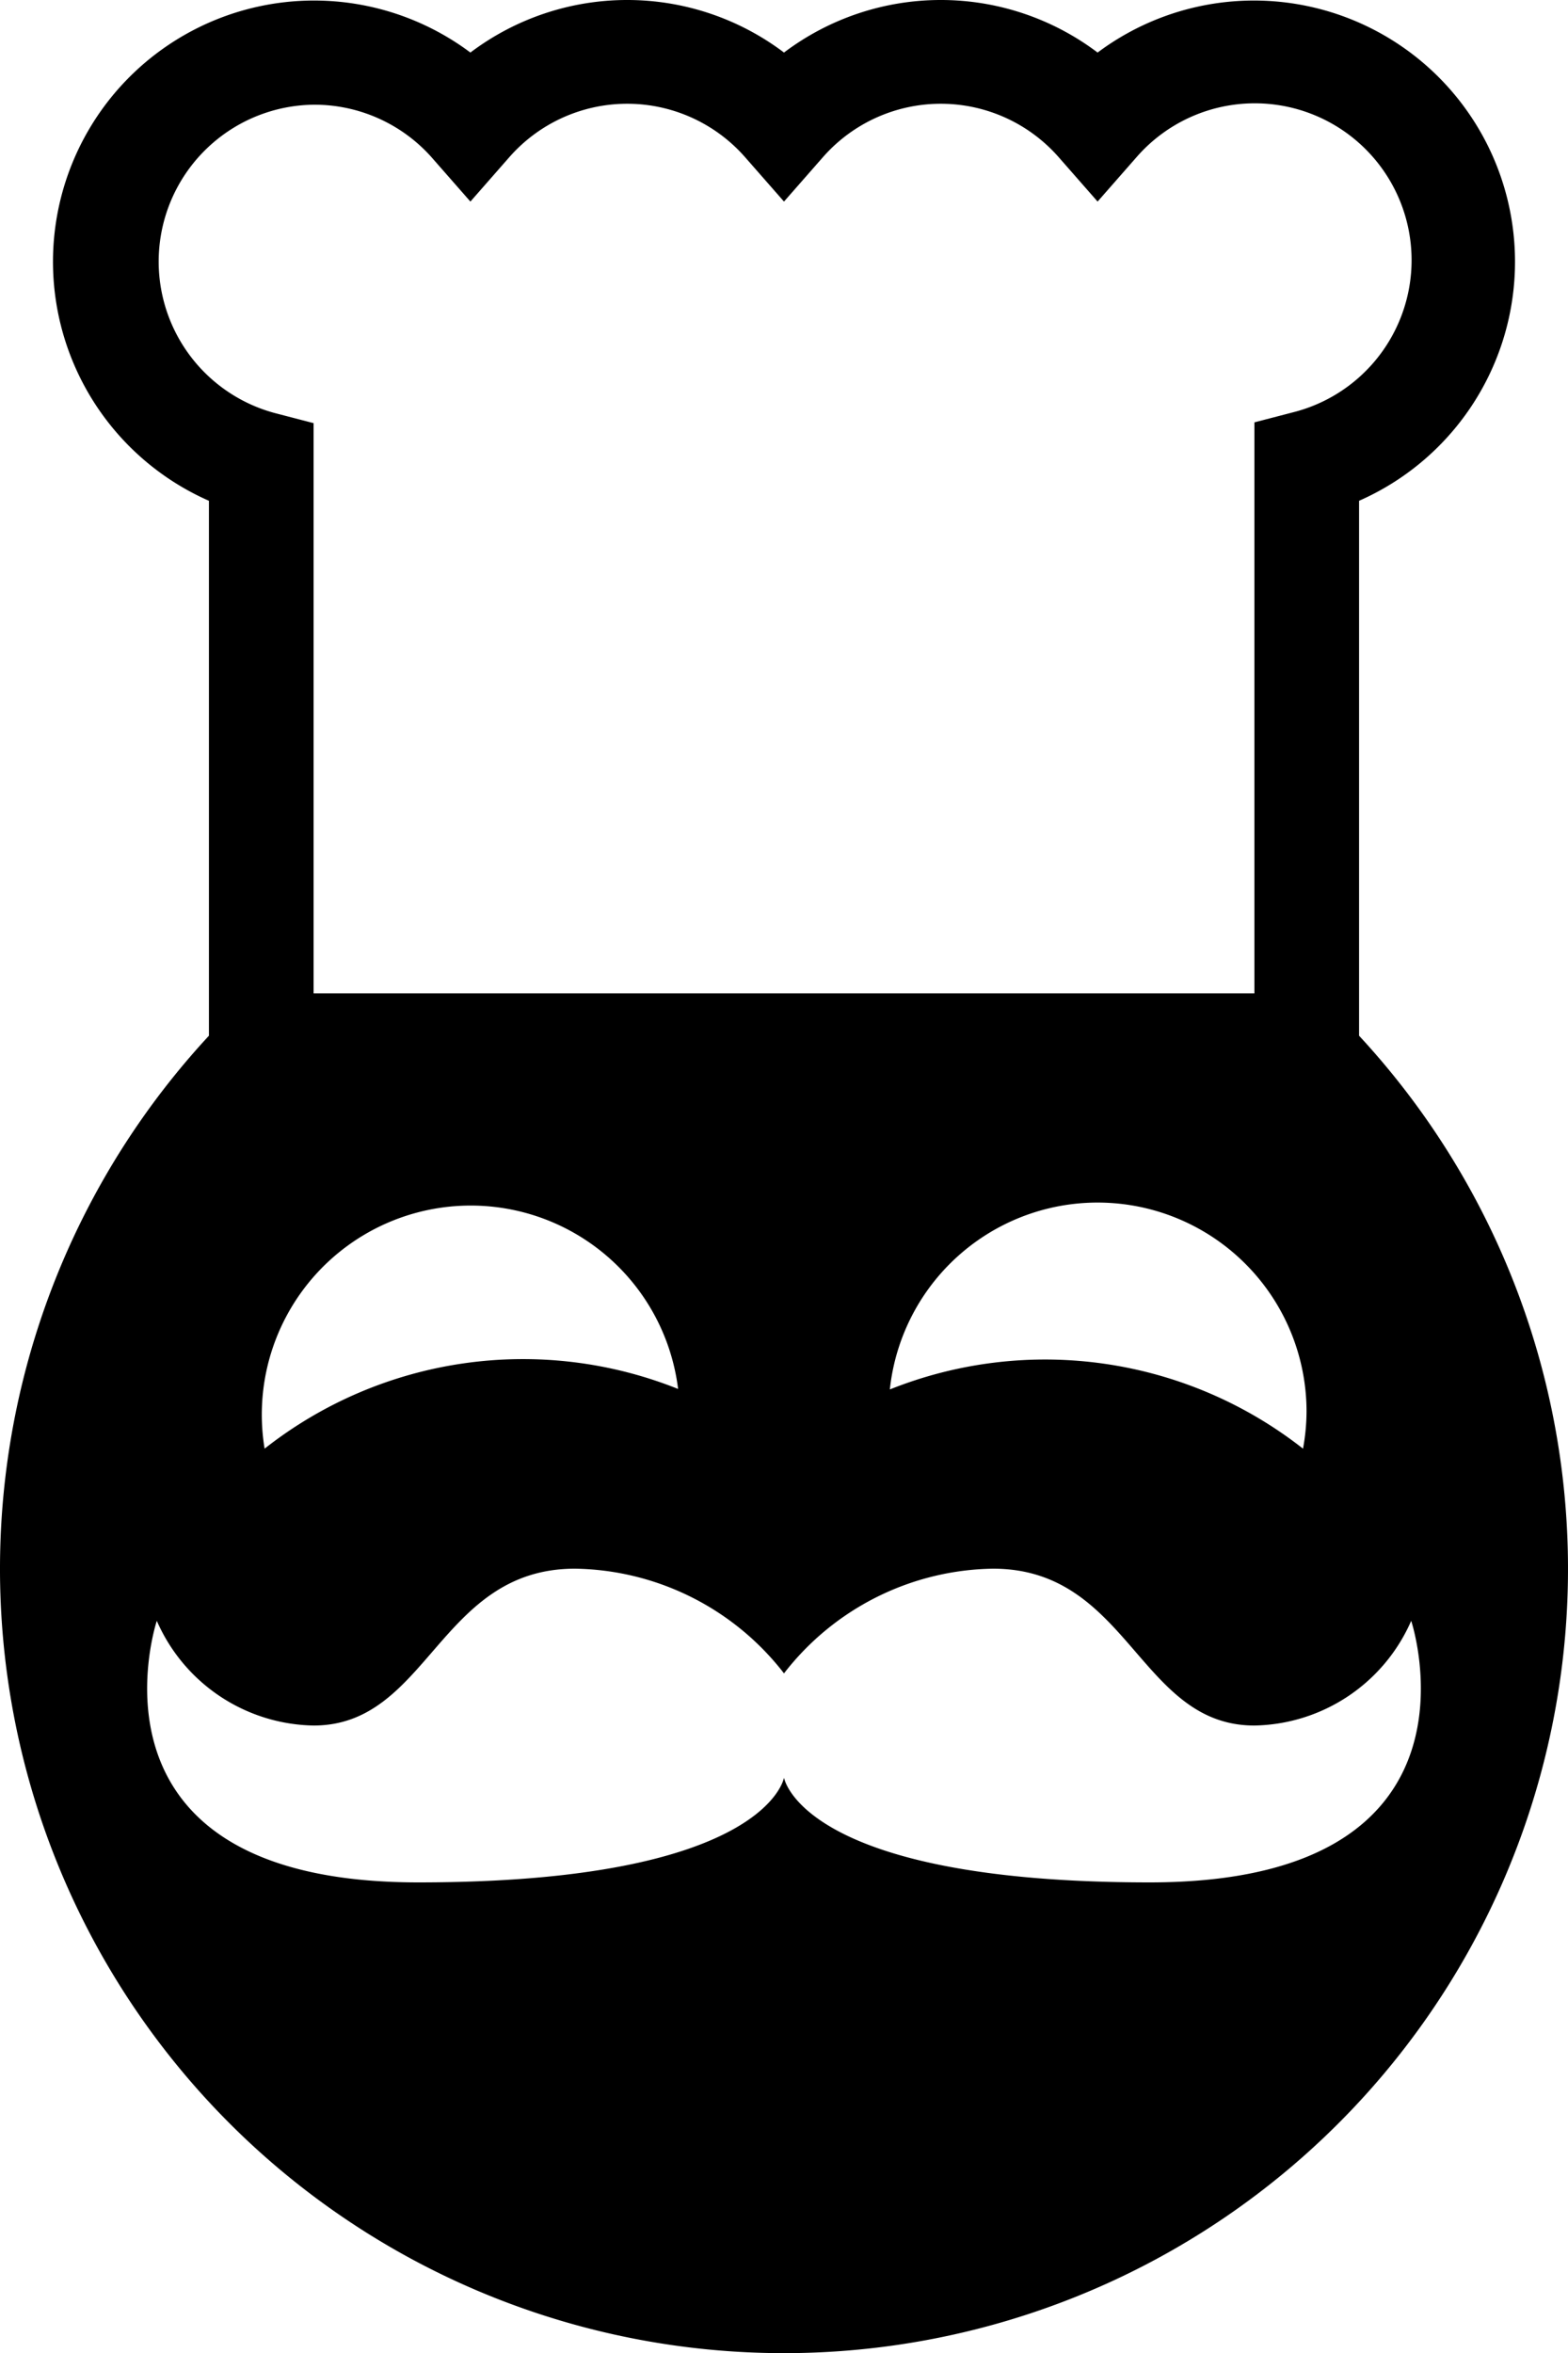 <svg xmlns="http://www.w3.org/2000/svg" viewBox="0 0 40 60"><title>rm-logo</title><path d="M34.67,26.41V12.77A6.66,6.66,0,1,0,28,1.34a6.64,6.64,0,0,0-8,0,6.64,6.64,0,0,0-8,0A6.66,6.66,0,1,0,5.33,12.77V26.41A20,20,0,1,0,34.67,26.41ZM33.33,36a5.35,5.35,0,0,1-.09.94A10.66,10.66,0,0,0,22.7,35.43,5.33,5.33,0,0,1,33.33,36Zm-16-.57A10.66,10.66,0,0,0,6.75,36.94,5.33,5.33,0,1,1,17.3,35.43ZM8,2.67A4,4,0,0,1,11,4l1,1.14L13,4a4,4,0,0,1,6,0l1,1.14L21,4a4,4,0,0,1,6,0l1,1.14L29,4a4,4,0,1,1,4,6.51l-1,.26V25.33H8V10.79l-1-.26A4,4,0,0,1,8,2.67ZM29.33,48C20.44,48,20,45.33,20,45.33S19.56,48,10.67,48,4,41.33,4,41.33A4.45,4.45,0,0,0,8,44c2.93,0,3.2-4,6.67-4A6.87,6.87,0,0,1,20,42.67,6.87,6.87,0,0,1,25.33,40c3.47,0,3.73,4,6.67,4a4.45,4.45,0,0,0,4-2.67S38.22,48,29.33,48Z"/></svg>